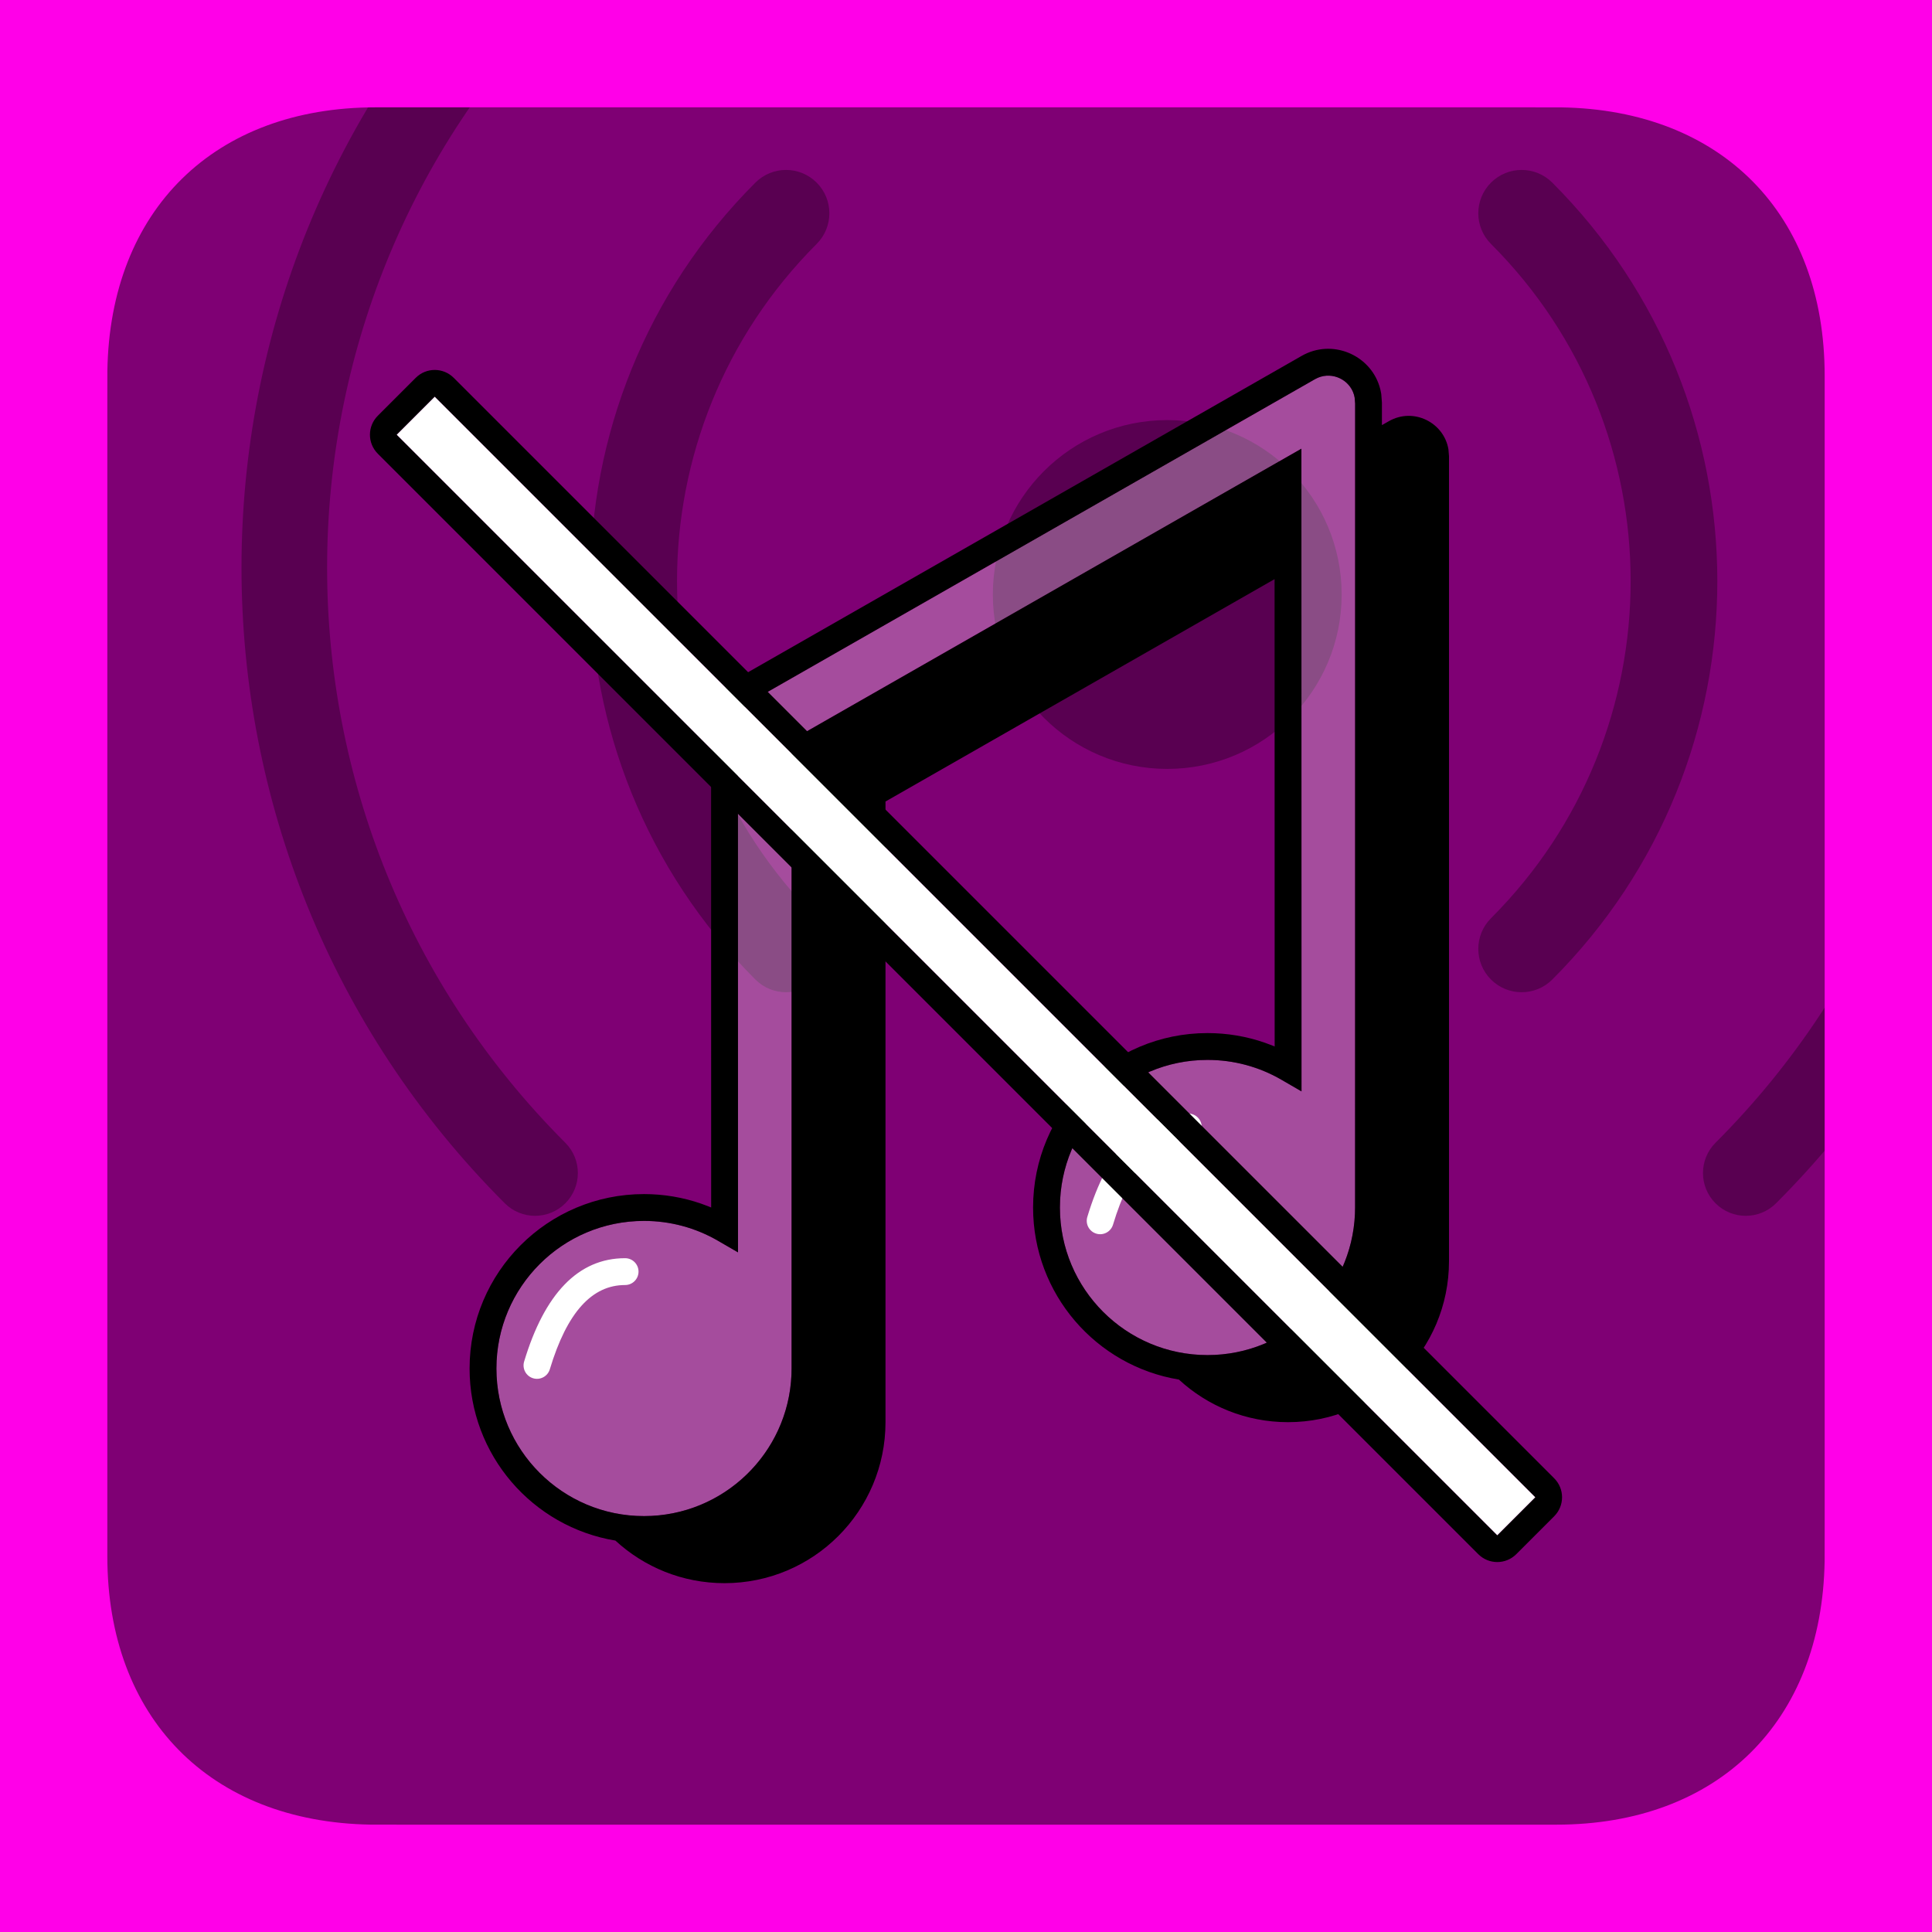 <?xml version="1.0" encoding="UTF-8"?>
<svg width="288px" height="288px" viewBox="0 0 288 288" version="1.1" xmlns="http://www.w3.org/2000/svg" xmlns:xlink="http://www.w3.org/1999/xlink">
    <title>Input / Music Stream Mute</title>
    <g id="Input-/-Music-Stream-Mute" stroke="none" stroke-width="1" fill="none" fill-rule="evenodd">
        <rect id="Background" fill="#FF00E8" fill-rule="nonzero" x="0" y="0" width="288" height="288"></rect>
        <rect id="Black-Overlay" fill="#000000" opacity="0.5" x="0" y="0" width="288" height="288"></rect>
        <path d="M264.752,-10.131 C317.083,42.199 317.083,127.043 264.752,179.374 C262.26,181.865 258.22,181.865 255.728,179.374 C253.236,176.882 253.236,172.841 255.728,170.35 C303.075,123.003 303.075,46.239 255.728,-1.107 C253.236,-3.599 253.236,-7.639 255.728,-10.131 C258.22,-12.623 262.26,-12.623 264.752,-10.131 Z M84.272,-10.131 C86.764,-7.639 86.764,-3.599 84.272,-1.107 C36.925,46.239 36.925,123.003 84.272,170.35 C86.764,172.841 86.764,176.882 84.272,179.374 C81.78,181.865 77.74,181.865 75.248,179.374 C22.917,127.043 22.917,42.199 75.248,-10.131 C77.74,-12.623 81.78,-12.623 84.272,-10.131 Z M231.397,27.224 C264.201,60.028 264.201,113.214 231.397,146.018 C228.874,148.542 224.782,148.542 222.259,146.018 C219.736,143.495 219.736,139.404 222.259,136.88 C250.016,109.123 250.016,64.12 222.259,36.362 C219.736,33.839 219.736,29.748 222.259,27.224 C224.782,24.701 228.874,24.701 231.397,27.224 Z M121.741,27.224 C124.264,29.748 124.264,33.839 121.741,36.362 C93.984,64.12 93.984,109.123 121.741,136.88 C124.264,139.404 124.264,143.495 121.741,146.018 C119.218,148.542 115.126,148.542 112.603,146.018 C79.799,113.214 79.799,60.028 112.603,27.224 C115.126,24.701 119.218,24.701 121.741,27.224 Z M174,62.621 C188.359,62.621 200,74.262 200,88.621 C200,102.981 188.359,114.621 174,114.621 C159.641,114.621 148,102.981 148,88.621 C148,74.262 159.641,62.621 174,62.621 Z" id="Stream_bg" fill="#000000" fill-rule="nonzero" opacity="0.3"></path>
        <path d="M201.932,59.26 L202.007,60.166 L202,180 C202,192.15 192.15,202 180,202 C167.85,202 158,192.15 158,180 C158,167.85 167.85,158 180,158 C183.923,158 187.692,159.027 191.01,160.949 L194.013,162.689 L193.999,66.886 L118,110.319 L118,204 C118,216.15 108.15,226 96,226 C83.85,226 74,216.15 74,204 C74,191.85 83.85,182 96,182 C99.923,182 103.692,183.027 107.01,184.949 L110.014,186.689 L110,108 C110,106.812 110.528,105.689 111.433,104.932 L112.165,104.432 L196.015,56.527 C198.297,55.223 201.131,56.45 201.836,58.841 L201.932,59.26 Z" id="Icon-Fill" fill="#FFFFFF" fill-rule="nonzero" opacity="0.3"></path>
        <path d="M205.769,58.065 L205.886,58.636 L205.907,58.803 L206,60 L206,63.373 L207.023,62.791 C210.715,60.681 215.24,62.979 215.914,66.969 L216,68 L216,188 C216,201.255 205.255,212 192,212 C185.726,212 180.014,209.593 175.738,205.651 C163.405,203.618 154,192.907 154,180 C154,165.641 165.641,154 180,154 C182.948,154 185.826,154.492 188.54,155.435 L189.693,155.867 L190.012,156 L190,86.329 L132,119.48 L132,212 C132,225.255 121.255,236 108,236 C101.726,236 96.014,233.593 91.738,229.651 C79.405,227.618 70,216.907 70,204 C70,189.641 81.641,178 96,178 C98.948,178 101.826,178.492 104.54,179.435 L105.693,179.867 L106.012,180 L106,108 C106,106.1 106.675,104.283 107.945,102.801 L108.449,102.261 L109.008,101.756 L110.031,101.054 L194.031,53.054 C198.537,50.479 204.108,52.83 205.613,57.514 L205.769,58.065 Z M201.836,58.841 C201.175,56.6 198.643,55.381 196.449,56.312 L196.015,56.527 L112.165,104.432 L111.433,104.932 C110.657,105.581 110.158,106.499 110.032,107.496 L110,108 L110.014,186.689 L107.01,184.949 C103.692,183.027 99.923,182 96,182 C83.85,182 74,191.85 74,204 C74,216.15 83.85,226 96,226 C107.854,226 117.518,216.625 117.983,204.885 L118,204 L118,110.319 L193.999,66.886 L194.013,162.689 L191.01,160.949 C187.692,159.027 183.923,158 180,158 C167.85,158 158,167.85 158,180 C158,192.15 167.85,202 180,202 C191.854,202 201.518,192.625 201.983,180.885 L202,180 L202.007,60.166 L201.932,59.26 L201.836,58.841 Z" id="shadow-with-outline" fill="#000000" fill-rule="nonzero"></path>
        <path d="M93.184,187.557 C94.289,187.557 95.184,188.453 95.184,189.557 C95.184,190.662 94.289,191.557 93.184,191.557 C88.288,191.557 84.541,195.546 81.961,204.116 C81.643,205.174 80.528,205.773 79.47,205.455 C78.412,205.136 77.813,204.021 78.131,202.963 C81.162,192.89 86.174,187.557 93.184,187.557 Z M177.138,166 C178.243,166 179.138,166.895 179.138,168 C179.138,169.105 178.243,170 177.138,170 C172.242,170 168.494,173.988 165.915,182.559 C165.597,183.616 164.481,184.216 163.424,183.897 C162.366,183.579 161.767,182.464 162.085,181.406 C165.116,171.333 170.127,166 177.138,166 Z" id="highlight" fill="#FFFFFF" fill-rule="nonzero"></path>
        <path d="M231.681,220.368 C233.243,221.93 233.243,224.462 231.681,226.024 L226.024,231.681 C224.462,233.243 221.93,233.243 220.368,231.681 L56.319,67.632 C54.757,66.07 54.757,63.538 56.319,61.976 L61.976,56.319 C63.538,54.757 66.07,54.757 67.632,56.319 L231.681,220.368 Z M228.853,223.196 L64.804,59.147 L59.147,64.804 L223.196,228.853 L228.853,223.196 Z" id="Shape" fill="#000000" fill-rule="nonzero"></path>
        <polygon id="White-Part-Mute" fill="#FFFFFF" fill-rule="nonzero" transform="translate(144, 144) rotate(45) translate(-144, -144) " points="260 140 28 140 28 148 260 148"></polygon>
        <path d="M228,1.73194792e-13 C240.042,1.73194792e-13 260.042,1.73194792e-13 288,1.73194792e-13 C288,21.805 288,41.805 288,60 L288,228 C288,237.554 288,257.554 288,288 C260.538,288 240.538,288 228,288 L60,288 C46.779,288 26.779,288 -1.27897692e-13,288 C-1.27897692e-13,256.871 -1.27897692e-13,236.871 -1.27897692e-13,228 L-1.27897692e-13,60 C-1.27897692e-13,48.356 -1.27897692e-13,28.356 -1.27897692e-13,1.73194792e-13 C29.553,1.73194792e-13 49.553,1.73194792e-13 60,1.73194792e-13 L228,1.73194792e-13 Z M228,16 L56,16 C31.942,16 16.394,31.307 16.006,55.272 L16,60 L16,232 C16,256.058 31.307,271.606 55.272,271.994 L60,272 L232,272 C256.058,272 271.606,256.693 271.994,232.728 L272,228 L272,56 C272,31.942 256.693,16.394 232.728,16.006 L228,16 Z" id="Rectangle" fill="#FF00E8" fill-rule="nonzero"></path>
    </g>
</svg>